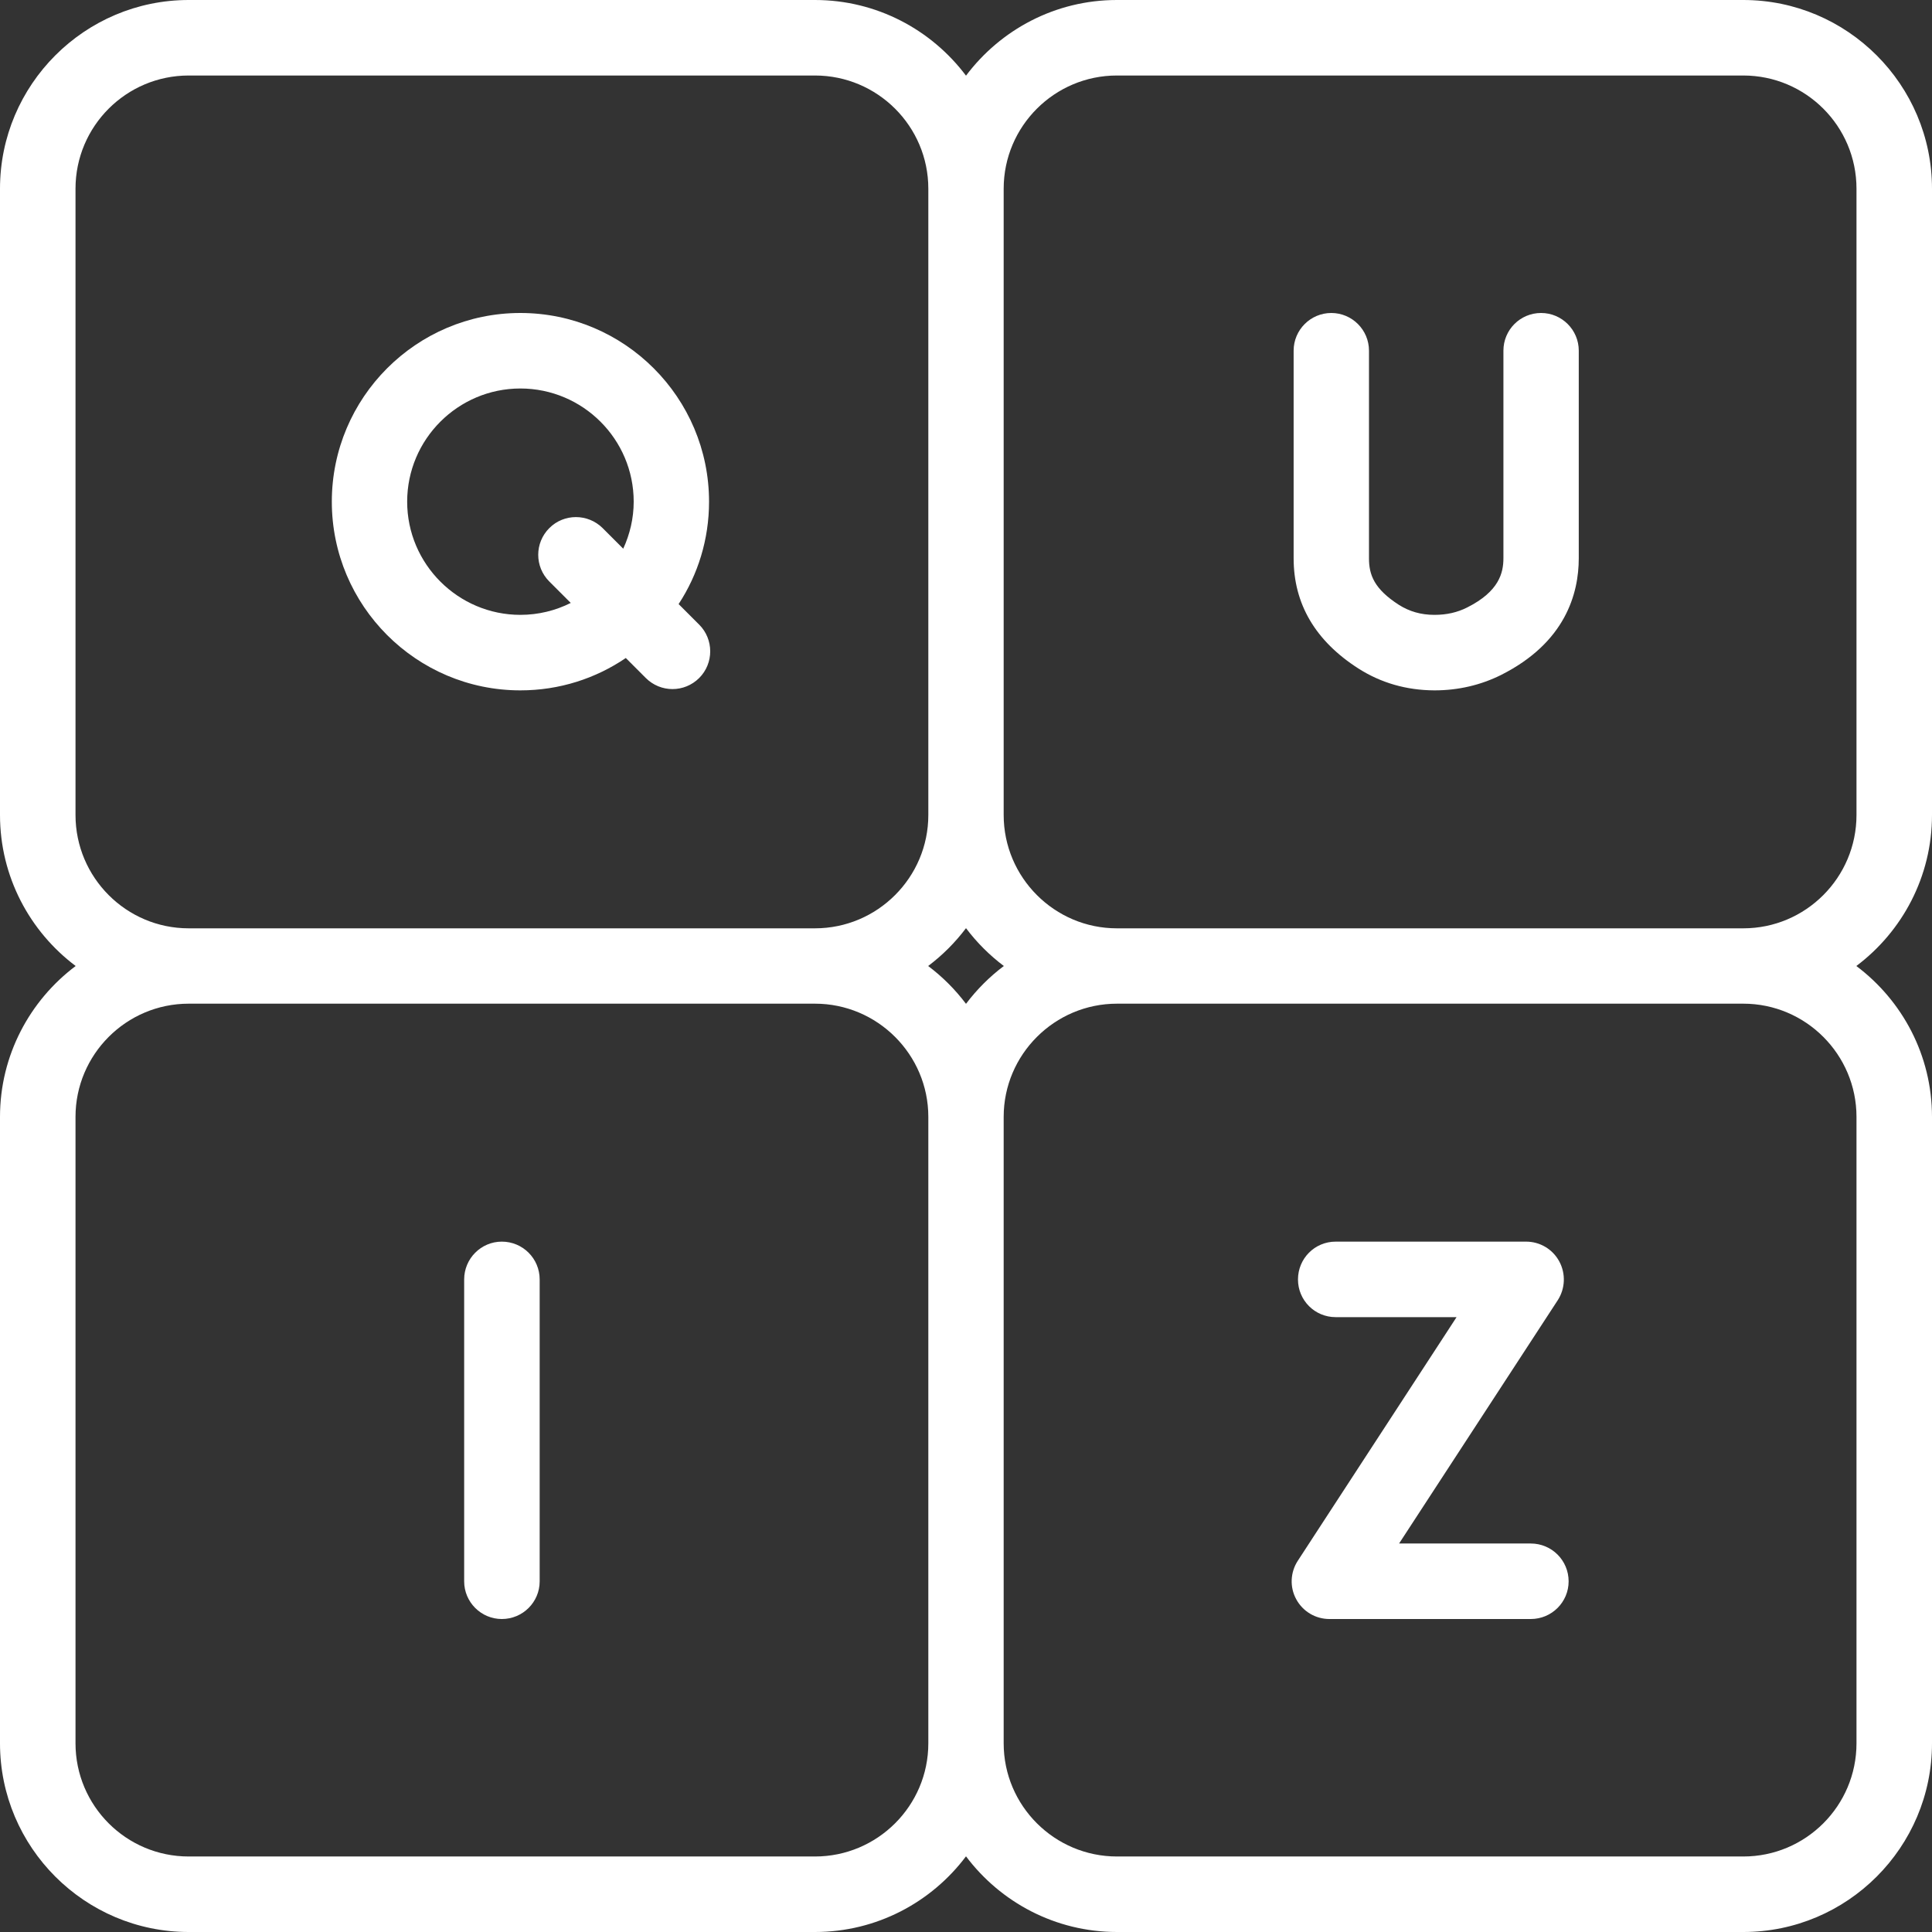 <svg width="12" height="12" viewBox="0 0 12 12" fill="none" xmlns="http://www.w3.org/2000/svg">
<rect x="0" y="0" width="12" height="12" fill="#333333" stroke="none"/>
<path d="M11.53 6C11.815 5.786 12 5.445 12 5.062V1.172C12 0.526 11.474 0 10.828 0H6.937C6.554 0 6.214 0.185 6 0.47C5.786 0.185 5.445 0 5.062 0H1.172C0.526 0 0 0.526 0 1.172V5.062C0 5.445 0.185 5.786 0.47 6C0.185 6.214 0 6.555 0 6.937V10.828C0 11.474 0.526 12 1.172 12H5.062C5.445 12 5.786 11.815 6 11.53C6.214 11.815 6.555 12 6.938 12H10.828C11.474 12 12 11.474 12 10.828V6.937C12 6.554 11.815 6.214 11.53 6ZM6.937 0.469H10.828C11.216 0.469 11.531 0.784 11.531 1.172V5.062C11.531 5.45 11.216 5.766 10.828 5.766H6.937C6.55 5.766 6.234 5.45 6.234 5.062V1.172C6.234 0.784 6.55 0.469 6.937 0.469ZM6 6.235C5.933 6.146 5.854 6.067 5.765 6C5.854 5.933 5.933 5.854 6 5.765C6.067 5.854 6.146 5.933 6.235 6C6.146 6.067 6.067 6.146 6 6.235ZM0.469 5.062V1.172C0.469 0.784 0.784 0.469 1.172 0.469H5.062C5.45 0.469 5.766 0.784 5.766 1.172V5.062C5.766 5.45 5.45 5.766 5.062 5.766H1.172C0.784 5.766 0.469 5.45 0.469 5.062ZM5.766 10.828C5.766 11.216 5.45 11.531 5.062 11.531H1.172C0.784 11.531 0.469 11.216 0.469 10.828V6.937C0.469 6.55 0.784 6.234 1.172 6.234H5.062C5.45 6.234 5.766 6.55 5.766 6.937V10.828ZM11.531 10.828C11.531 11.216 11.216 11.531 10.828 11.531H6.938C6.55 11.531 6.234 11.216 6.234 10.828V6.937C6.234 6.55 6.55 6.234 6.938 6.234H10.828C11.216 6.234 11.531 6.55 11.531 6.937V10.828Z" fill="white"/>
<path d="M3.117 7.712C2.988 7.712 2.883 7.817 2.883 7.947V9.822C2.883 9.951 2.988 10.056 3.117 10.056C3.247 10.056 3.352 9.951 3.352 9.822V7.947C3.352 7.817 3.247 7.712 3.117 7.712Z" fill="white"/>
<path d="M8.437 4.152C8.578 4.242 8.736 4.287 8.908 4.288H8.91C9.058 4.288 9.198 4.255 9.324 4.192C9.723 3.991 9.806 3.687 9.806 3.467V2.178C9.806 2.049 9.701 1.944 9.572 1.944C9.442 1.944 9.338 2.049 9.338 2.178V3.467C9.338 3.557 9.312 3.673 9.113 3.773C9.052 3.804 8.985 3.819 8.91 3.819C8.91 3.819 8.909 3.819 8.909 3.819C8.826 3.819 8.754 3.798 8.689 3.757C8.535 3.658 8.503 3.57 8.503 3.468V2.178C8.503 2.049 8.398 1.944 8.269 1.944C8.14 1.944 8.035 2.049 8.035 2.178V3.468C8.035 3.751 8.17 3.981 8.437 4.152Z" fill="white"/>
<path d="M4.215 3.752C4.335 3.569 4.404 3.35 4.404 3.116C4.404 2.47 3.879 1.944 3.232 1.944C2.586 1.944 2.061 2.47 2.061 3.116C2.061 3.762 2.586 4.288 3.232 4.288C3.475 4.288 3.7 4.214 3.887 4.087L4.011 4.211C4.057 4.257 4.117 4.28 4.177 4.28C4.237 4.28 4.297 4.257 4.343 4.211C4.434 4.12 4.434 3.971 4.343 3.88L4.215 3.752ZM3.232 3.819C2.845 3.819 2.529 3.503 2.529 3.116C2.529 2.728 2.845 2.413 3.232 2.413C3.62 2.413 3.936 2.728 3.936 3.116C3.936 3.22 3.912 3.319 3.871 3.408L3.743 3.28C3.651 3.189 3.503 3.189 3.412 3.28C3.32 3.372 3.32 3.52 3.412 3.612L3.545 3.745C3.451 3.792 3.345 3.819 3.232 3.819Z" fill="white"/>
<path d="M9.508 9.587H8.69L9.676 8.075C9.722 8.003 9.726 7.911 9.685 7.835C9.644 7.759 9.565 7.712 9.479 7.712H8.296C8.166 7.712 8.062 7.817 8.062 7.947C8.062 8.076 8.166 8.181 8.296 8.181H9.047L8.061 9.694C8.014 9.766 8.01 9.858 8.051 9.933C8.092 10.009 8.171 10.056 8.257 10.056H9.508C9.638 10.056 9.743 9.951 9.743 9.822C9.743 9.692 9.638 9.587 9.508 9.587Z" fill="white"/>
</svg>

